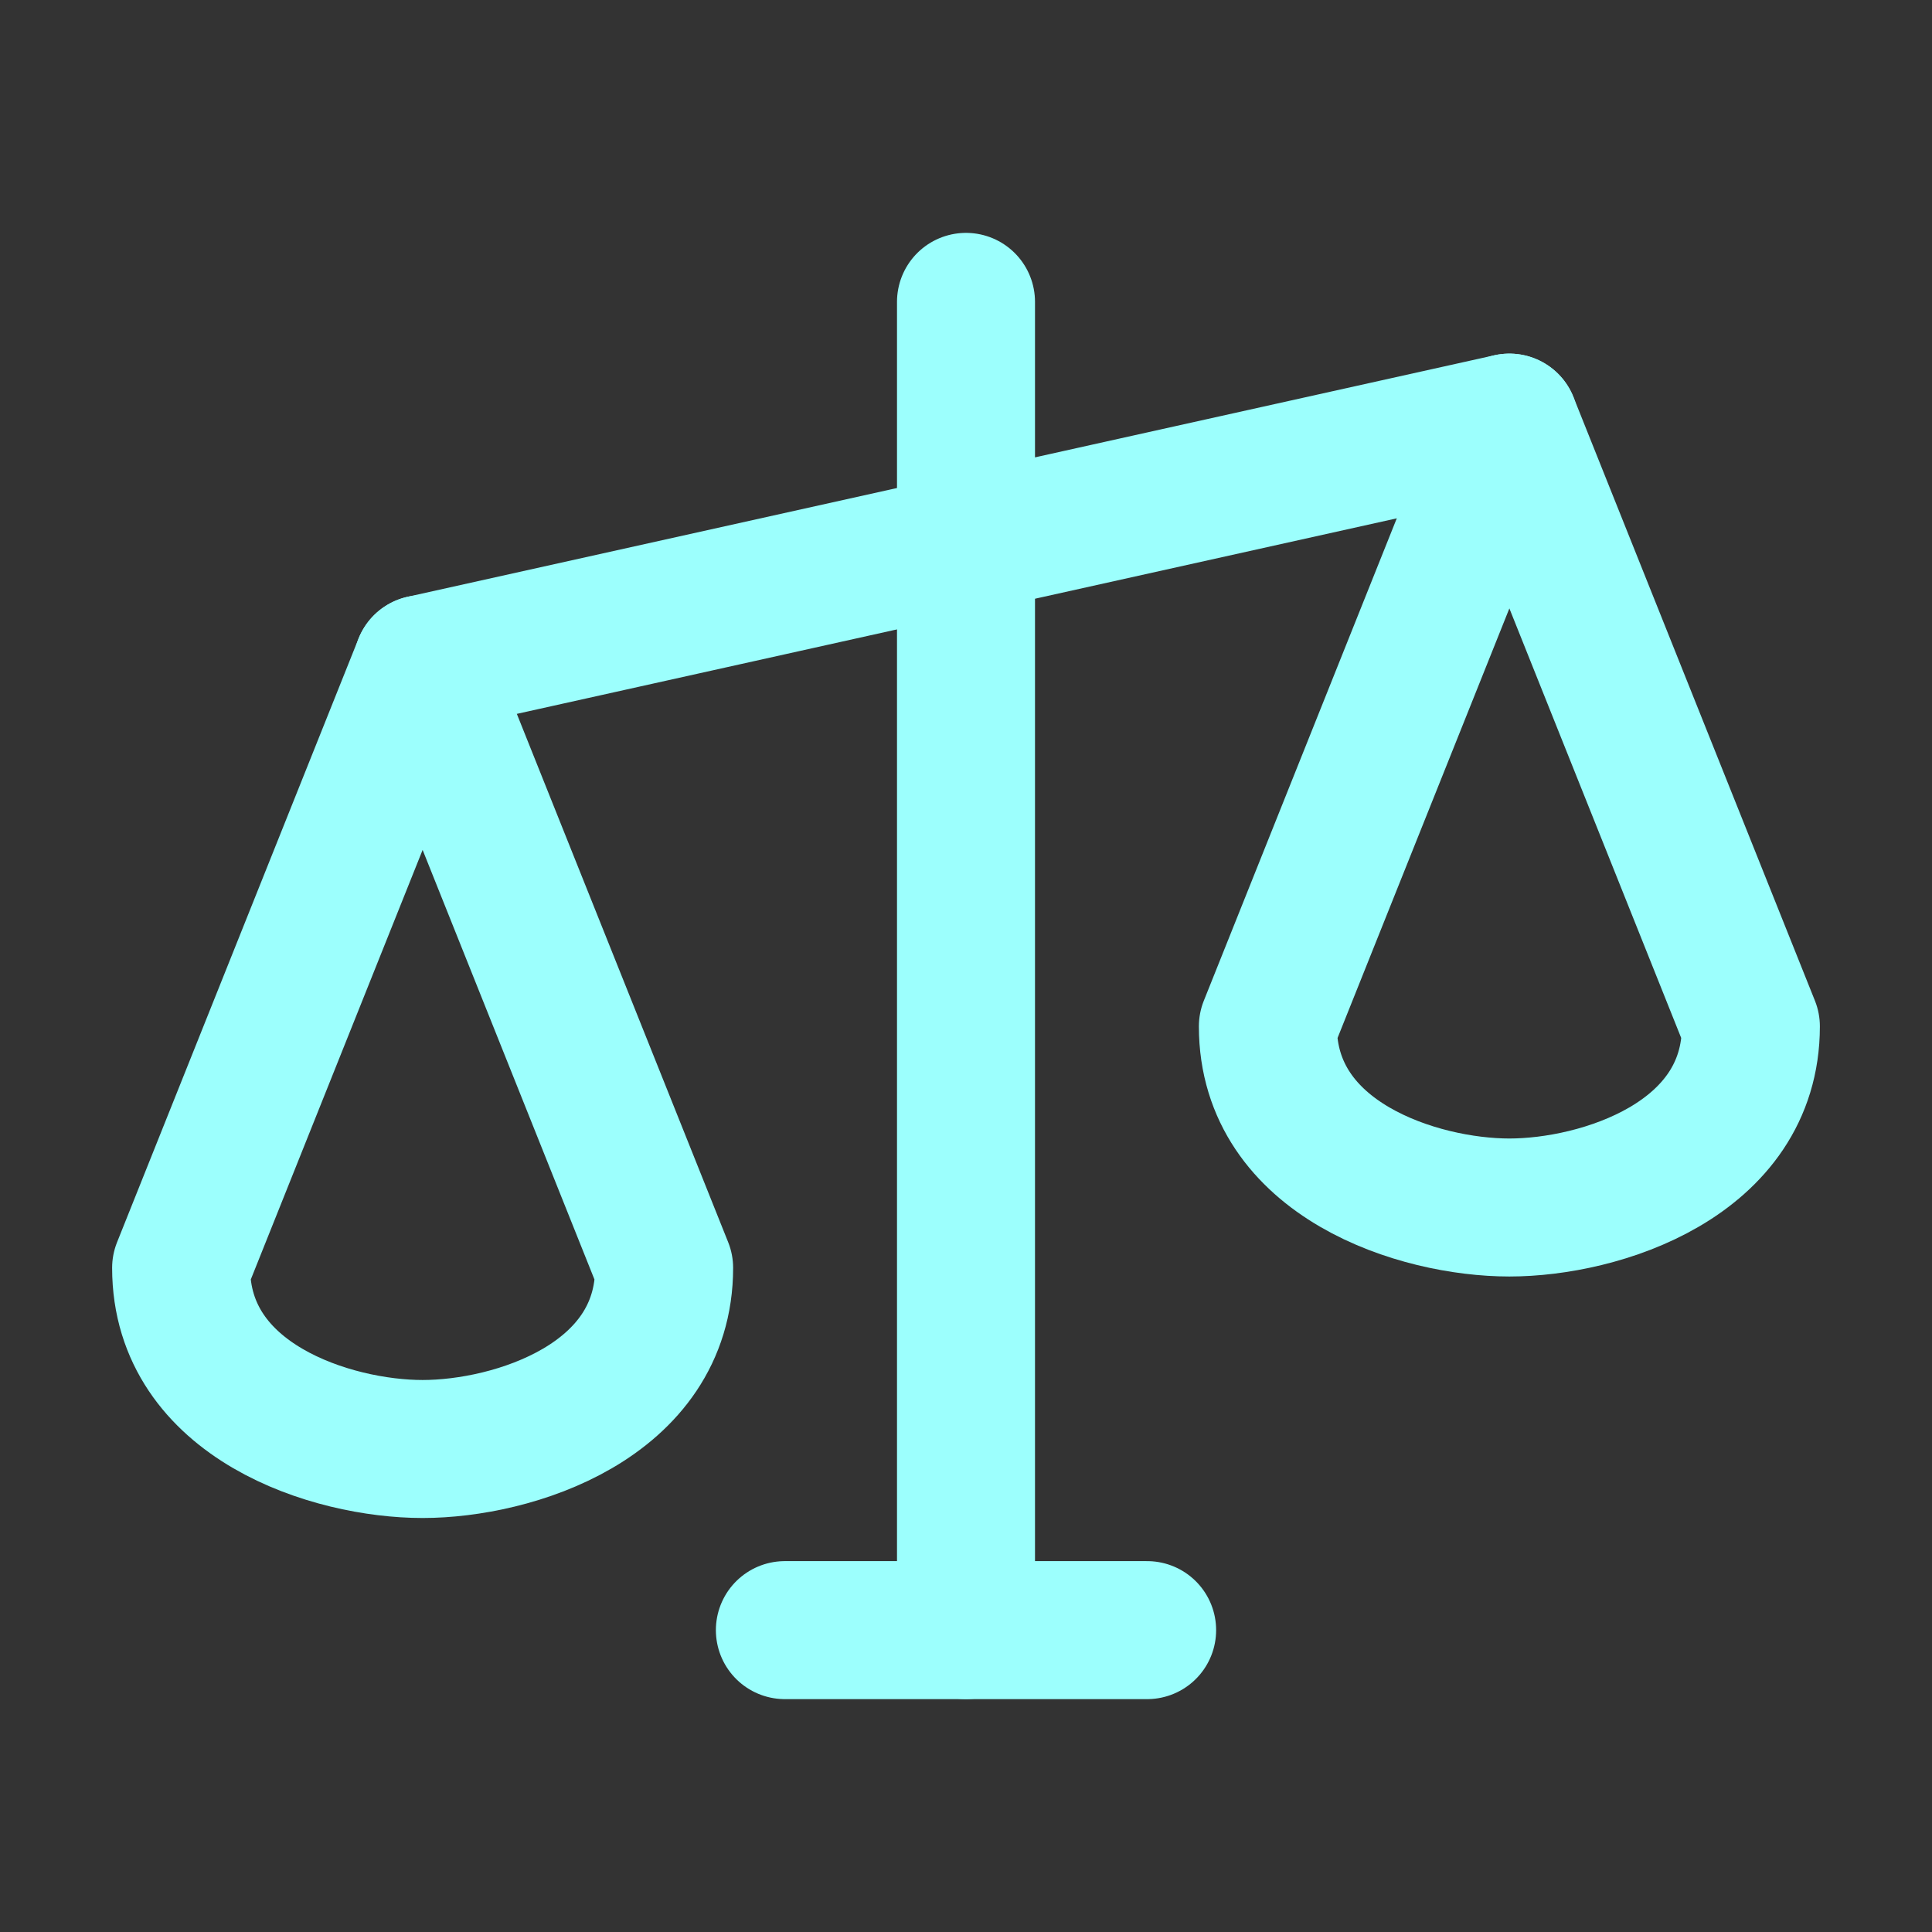 <svg xmlns="http://www.w3.org/2000/svg" width="28" height="28" viewBox="0 0 28 28" fill="none">
  <rect x="0" y="0" width="28" height="28" fill="#333333" stroke="none"/>
  <path d="M14 4.375V23.625" stroke="#9CFFFD" stroke-width="2" stroke-linecap="round" stroke-linejoin="round"/>
  <path d="M11.375 23.625H16.625" stroke="#9CFFFD" stroke-width="2" stroke-linecap="round" stroke-linejoin="round"/>
  <path d="M6.125 9.625L21.875 6.125" stroke="#9CFFFD" stroke-width="2" stroke-linecap="round" stroke-linejoin="round"/>
  <path d="M2.625 18.375C2.625 20.311 4.812 21 6.125 21C7.438 21 9.625 20.311 9.625 18.375L6.125 9.625L2.625 18.375Z" stroke="#9CFFFD" stroke-width="2" stroke-linecap="round" stroke-linejoin="round"/>
  <path d="M18.375 14.875C18.375 16.811 20.562 17.5 21.875 17.5C23.188 17.5 25.375 16.811 25.375 14.875L21.875 6.125L18.375 14.875Z" stroke="#9CFFFD" stroke-width="2" stroke-linecap="round" stroke-linejoin="round"/>
</svg>